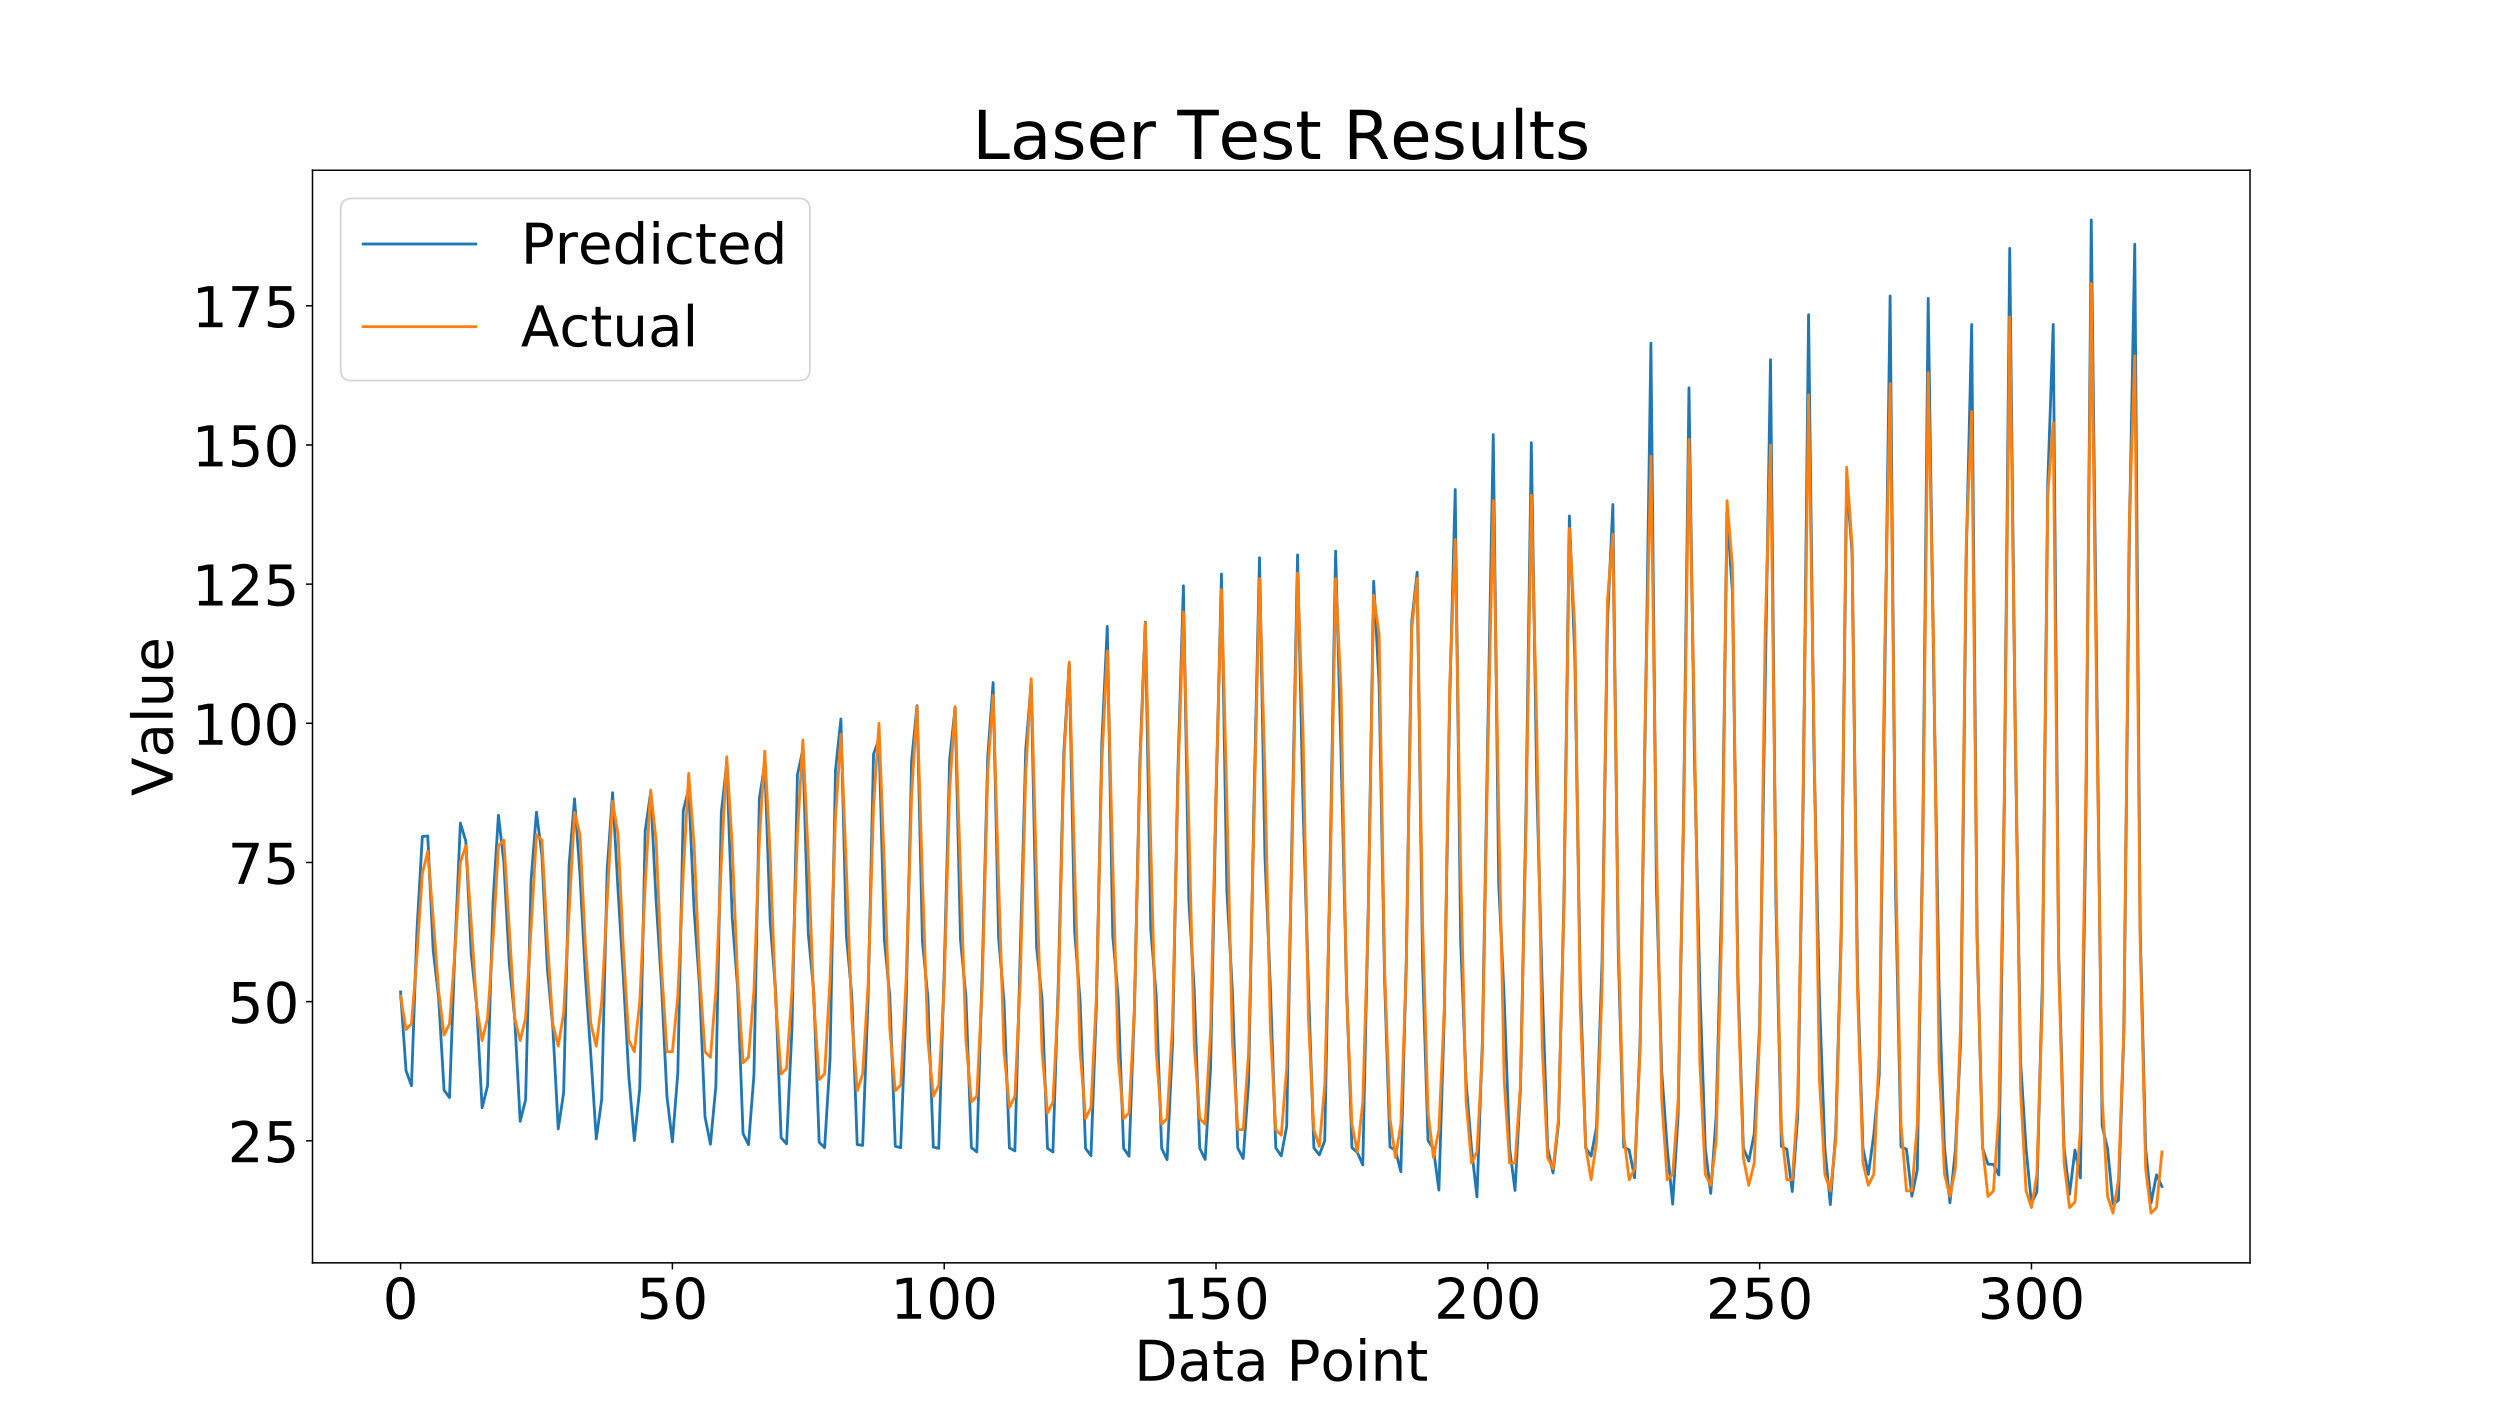<?xml version="1.0" encoding="utf-8" standalone="no"?>
<!DOCTYPE svg PUBLIC "-//W3C//DTD SVG 1.1//EN"
  "http://www.w3.org/Graphics/SVG/1.1/DTD/svg11.dtd">
<!-- Created with matplotlib (https://matplotlib.org/) -->
<svg height="756pt" version="1.1" viewBox="0 0 1332 756" width="1332pt" xmlns="http://www.w3.org/2000/svg" xmlns:xlink="http://www.w3.org/1999/xlink">
 <defs>
  <style type="text/css">
*{stroke-linecap:butt;stroke-linejoin:round;}
  </style>
 </defs>
 <g id="figure_1">
  <g id="patch_1">
   <path d="M 0 756 
L 1332 756 
L 1332 0 
L 0 0 
z
" style="fill:#ffffff;"/>
  </g>
  <g id="axes_1">
   <g id="patch_2">
    <path d="M 166.5 672.84 
L 1198.8 672.84 
L 1198.8 90.72 
L 166.5 90.72 
z
" style="fill:#ffffff;"/>
   </g>
   <g id="matplotlib.axis_1">
    <g id="xtick_1">
     <g id="line2d_1">
      <defs>
       <path d="M 0 0 
L 0 3.5 
" id="ma0bfff29aa" style="stroke:#000000;stroke-width:0.8;"/>
      </defs>
      <g>
       <use style="stroke:#000000;stroke-width:0.8;" x="213.423" xlink:href="#ma0bfff29aa" y="672.84"/>
      </g>
     </g>
     <g id="text_1">
      <!-- 0 -->
      <defs>
       <path d="M 31.781 66.406 
Q 24.172 66.406 20.328 58.906 
Q 16.5 51.422 16.5 36.375 
Q 16.5 21.391 20.328 13.891 
Q 24.172 6.391 31.781 6.391 
Q 39.453 6.391 43.281 13.891 
Q 47.125 21.391 47.125 36.375 
Q 47.125 51.422 43.281 58.906 
Q 39.453 66.406 31.781 66.406 
z
M 31.781 74.219 
Q 44.047 74.219 50.516 64.516 
Q 56.984 54.828 56.984 36.375 
Q 56.984 17.969 50.516 8.266 
Q 44.047 -1.422 31.781 -1.422 
Q 19.531 -1.422 13.062 8.266 
Q 6.594 17.969 6.594 36.375 
Q 6.594 54.828 13.062 64.516 
Q 19.531 74.219 31.781 74.219 
z
" id="DejaVuSans-48"/>
      </defs>
      <g transform="translate(203.879 702.635)scale(0.3 -0.3)">
       <use xlink:href="#DejaVuSans-48"/>
      </g>
     </g>
    </g>
    <g id="xtick_2">
     <g id="line2d_2">
      <g>
       <use style="stroke:#000000;stroke-width:0.8;" x="358.246" xlink:href="#ma0bfff29aa" y="672.84"/>
      </g>
     </g>
     <g id="text_2">
      <!-- 50 -->
      <defs>
       <path d="M 10.797 72.906 
L 49.516 72.906 
L 49.516 64.594 
L 19.828 64.594 
L 19.828 46.734 
Q 21.969 47.469 24.109 47.828 
Q 26.266 48.188 28.422 48.188 
Q 40.625 48.188 47.75 41.5 
Q 54.891 34.812 54.891 23.391 
Q 54.891 11.625 47.562 5.094 
Q 40.234 -1.422 26.906 -1.422 
Q 22.312 -1.422 17.547 -0.641 
Q 12.797 0.141 7.719 1.703 
L 7.719 11.625 
Q 12.109 9.234 16.797 8.062 
Q 21.484 6.891 26.703 6.891 
Q 35.156 6.891 40.078 11.328 
Q 45.016 15.766 45.016 23.391 
Q 45.016 31 40.078 35.438 
Q 35.156 39.891 26.703 39.891 
Q 22.75 39.891 18.812 39.016 
Q 14.891 38.141 10.797 36.281 
z
" id="DejaVuSans-53"/>
      </defs>
      <g transform="translate(339.158 702.635)scale(0.3 -0.3)">
       <use xlink:href="#DejaVuSans-53"/>
       <use x="63.623" xlink:href="#DejaVuSans-48"/>
      </g>
     </g>
    </g>
    <g id="xtick_3">
     <g id="line2d_3">
      <g>
       <use style="stroke:#000000;stroke-width:0.8;" x="503.069" xlink:href="#ma0bfff29aa" y="672.84"/>
      </g>
     </g>
     <g id="text_3">
      <!-- 100 -->
      <defs>
       <path d="M 12.406 8.297 
L 28.516 8.297 
L 28.516 63.922 
L 10.984 60.406 
L 10.984 69.391 
L 28.422 72.906 
L 38.281 72.906 
L 38.281 8.297 
L 54.391 8.297 
L 54.391 0 
L 12.406 0 
z
" id="DejaVuSans-49"/>
      </defs>
      <g transform="translate(474.438 702.635)scale(0.3 -0.3)">
       <use xlink:href="#DejaVuSans-49"/>
       <use x="63.623" xlink:href="#DejaVuSans-48"/>
       <use x="127.246" xlink:href="#DejaVuSans-48"/>
      </g>
     </g>
    </g>
    <g id="xtick_4">
     <g id="line2d_4">
      <g>
       <use style="stroke:#000000;stroke-width:0.8;" x="647.892" xlink:href="#ma0bfff29aa" y="672.84"/>
      </g>
     </g>
     <g id="text_4">
      <!-- 150 -->
      <g transform="translate(619.261 702.635)scale(0.3 -0.3)">
       <use xlink:href="#DejaVuSans-49"/>
       <use x="63.623" xlink:href="#DejaVuSans-53"/>
       <use x="127.246" xlink:href="#DejaVuSans-48"/>
      </g>
     </g>
    </g>
    <g id="xtick_5">
     <g id="line2d_5">
      <g>
       <use style="stroke:#000000;stroke-width:0.8;" x="792.716" xlink:href="#ma0bfff29aa" y="672.84"/>
      </g>
     </g>
     <g id="text_5">
      <!-- 200 -->
      <defs>
       <path d="M 19.188 8.297 
L 53.609 8.297 
L 53.609 0 
L 7.328 0 
L 7.328 8.297 
Q 12.938 14.109 22.625 23.891 
Q 32.328 33.688 34.812 36.531 
Q 39.547 41.844 41.422 45.531 
Q 43.312 49.219 43.312 52.781 
Q 43.312 58.594 39.234 62.25 
Q 35.156 65.922 28.609 65.922 
Q 23.969 65.922 18.812 64.312 
Q 13.672 62.703 7.812 59.422 
L 7.812 69.391 
Q 13.766 71.781 18.938 73 
Q 24.125 74.219 28.422 74.219 
Q 39.75 74.219 46.484 68.547 
Q 53.219 62.891 53.219 53.422 
Q 53.219 48.922 51.531 44.891 
Q 49.859 40.875 45.406 35.406 
Q 44.188 33.984 37.641 27.219 
Q 31.109 20.453 19.188 8.297 
z
" id="DejaVuSans-50"/>
      </defs>
      <g transform="translate(764.084 702.635)scale(0.3 -0.3)">
       <use xlink:href="#DejaVuSans-50"/>
       <use x="63.623" xlink:href="#DejaVuSans-48"/>
       <use x="127.246" xlink:href="#DejaVuSans-48"/>
      </g>
     </g>
    </g>
    <g id="xtick_6">
     <g id="line2d_6">
      <g>
       <use style="stroke:#000000;stroke-width:0.8;" x="937.539" xlink:href="#ma0bfff29aa" y="672.84"/>
      </g>
     </g>
     <g id="text_6">
      <!-- 250 -->
      <g transform="translate(908.908 702.635)scale(0.3 -0.3)">
       <use xlink:href="#DejaVuSans-50"/>
       <use x="63.623" xlink:href="#DejaVuSans-53"/>
       <use x="127.246" xlink:href="#DejaVuSans-48"/>
      </g>
     </g>
    </g>
    <g id="xtick_7">
     <g id="line2d_7">
      <g>
       <use style="stroke:#000000;stroke-width:0.8;" x="1082.362" xlink:href="#ma0bfff29aa" y="672.84"/>
      </g>
     </g>
     <g id="text_7">
      <!-- 300 -->
      <defs>
       <path d="M 40.578 39.312 
Q 47.656 37.797 51.625 33 
Q 55.609 28.219 55.609 21.188 
Q 55.609 10.406 48.188 4.484 
Q 40.766 -1.422 27.094 -1.422 
Q 22.516 -1.422 17.656 -0.516 
Q 12.797 0.391 7.625 2.203 
L 7.625 11.719 
Q 11.719 9.328 16.594 8.109 
Q 21.484 6.891 26.812 6.891 
Q 36.078 6.891 40.938 10.547 
Q 45.797 14.203 45.797 21.188 
Q 45.797 27.641 41.281 31.266 
Q 36.766 34.906 28.719 34.906 
L 20.219 34.906 
L 20.219 43.016 
L 29.109 43.016 
Q 36.375 43.016 40.234 45.922 
Q 44.094 48.828 44.094 54.297 
Q 44.094 59.906 40.109 62.906 
Q 36.141 65.922 28.719 65.922 
Q 24.656 65.922 20.016 65.031 
Q 15.375 64.156 9.812 62.312 
L 9.812 71.094 
Q 15.438 72.656 20.344 73.438 
Q 25.25 74.219 29.594 74.219 
Q 40.828 74.219 47.359 69.109 
Q 53.906 64.016 53.906 55.328 
Q 53.906 49.266 50.438 45.094 
Q 46.969 40.922 40.578 39.312 
z
" id="DejaVuSans-51"/>
      </defs>
      <g transform="translate(1053.731 702.635)scale(0.3 -0.3)">
       <use xlink:href="#DejaVuSans-51"/>
       <use x="63.623" xlink:href="#DejaVuSans-48"/>
       <use x="127.246" xlink:href="#DejaVuSans-48"/>
      </g>
     </g>
    </g>
    <g id="text_8">
     <!-- Data Point -->
     <defs>
      <path d="M 19.672 64.797 
L 19.672 8.109 
L 31.594 8.109 
Q 46.688 8.109 53.688 14.938 
Q 60.688 21.781 60.688 36.531 
Q 60.688 51.172 53.688 57.984 
Q 46.688 64.797 31.594 64.797 
z
M 9.812 72.906 
L 30.078 72.906 
Q 51.266 72.906 61.172 64.094 
Q 71.094 55.281 71.094 36.531 
Q 71.094 17.672 61.125 8.828 
Q 51.172 0 30.078 0 
L 9.812 0 
z
" id="DejaVuSans-68"/>
      <path d="M 34.281 27.484 
Q 23.391 27.484 19.188 25 
Q 14.984 22.516 14.984 16.5 
Q 14.984 11.719 18.141 8.906 
Q 21.297 6.109 26.703 6.109 
Q 34.188 6.109 38.703 11.406 
Q 43.219 16.703 43.219 25.484 
L 43.219 27.484 
z
M 52.203 31.203 
L 52.203 0 
L 43.219 0 
L 43.219 8.297 
Q 40.141 3.328 35.547 0.953 
Q 30.953 -1.422 24.312 -1.422 
Q 15.922 -1.422 10.953 3.297 
Q 6 8.016 6 15.922 
Q 6 25.141 12.172 29.828 
Q 18.359 34.516 30.609 34.516 
L 43.219 34.516 
L 43.219 35.406 
Q 43.219 41.609 39.141 45 
Q 35.062 48.391 27.688 48.391 
Q 23 48.391 18.547 47.266 
Q 14.109 46.141 10.016 43.891 
L 10.016 52.203 
Q 14.938 54.109 19.578 55.047 
Q 24.219 56 28.609 56 
Q 40.484 56 46.344 49.844 
Q 52.203 43.703 52.203 31.203 
z
" id="DejaVuSans-97"/>
      <path d="M 18.312 70.219 
L 18.312 54.688 
L 36.812 54.688 
L 36.812 47.703 
L 18.312 47.703 
L 18.312 18.016 
Q 18.312 11.328 20.141 9.422 
Q 21.969 7.516 27.594 7.516 
L 36.812 7.516 
L 36.812 0 
L 27.594 0 
Q 17.188 0 13.234 3.875 
Q 9.281 7.766 9.281 18.016 
L 9.281 47.703 
L 2.688 47.703 
L 2.688 54.688 
L 9.281 54.688 
L 9.281 70.219 
z
" id="DejaVuSans-116"/>
      <path id="DejaVuSans-32"/>
      <path d="M 19.672 64.797 
L 19.672 37.406 
L 32.078 37.406 
Q 38.969 37.406 42.719 40.969 
Q 46.484 44.531 46.484 51.125 
Q 46.484 57.672 42.719 61.234 
Q 38.969 64.797 32.078 64.797 
z
M 9.812 72.906 
L 32.078 72.906 
Q 44.344 72.906 50.609 67.359 
Q 56.891 61.812 56.891 51.125 
Q 56.891 40.328 50.609 34.812 
Q 44.344 29.297 32.078 29.297 
L 19.672 29.297 
L 19.672 0 
L 9.812 0 
z
" id="DejaVuSans-80"/>
      <path d="M 30.609 48.391 
Q 23.391 48.391 19.188 42.75 
Q 14.984 37.109 14.984 27.297 
Q 14.984 17.484 19.156 11.844 
Q 23.344 6.203 30.609 6.203 
Q 37.797 6.203 41.984 11.859 
Q 46.188 17.531 46.188 27.297 
Q 46.188 37.016 41.984 42.703 
Q 37.797 48.391 30.609 48.391 
z
M 30.609 56 
Q 42.328 56 49.016 48.375 
Q 55.719 40.766 55.719 27.297 
Q 55.719 13.875 49.016 6.219 
Q 42.328 -1.422 30.609 -1.422 
Q 18.844 -1.422 12.172 6.219 
Q 5.516 13.875 5.516 27.297 
Q 5.516 40.766 12.172 48.375 
Q 18.844 56 30.609 56 
z
" id="DejaVuSans-111"/>
      <path d="M 9.422 54.688 
L 18.406 54.688 
L 18.406 0 
L 9.422 0 
z
M 9.422 75.984 
L 18.406 75.984 
L 18.406 64.594 
L 9.422 64.594 
z
" id="DejaVuSans-105"/>
      <path d="M 54.891 33.016 
L 54.891 0 
L 45.906 0 
L 45.906 32.719 
Q 45.906 40.484 42.875 44.328 
Q 39.844 48.188 33.797 48.188 
Q 26.516 48.188 22.312 43.547 
Q 18.109 38.922 18.109 30.906 
L 18.109 0 
L 9.078 0 
L 9.078 54.688 
L 18.109 54.688 
L 18.109 46.188 
Q 21.344 51.125 25.703 53.562 
Q 30.078 56 35.797 56 
Q 45.219 56 50.047 50.172 
Q 54.891 44.344 54.891 33.016 
z
" id="DejaVuSans-110"/>
     </defs>
     <g transform="translate(604.298 735.67)scale(0.3 -0.3)">
      <use xlink:href="#DejaVuSans-68"/>
      <use x="77.002" xlink:href="#DejaVuSans-97"/>
      <use x="138.281" xlink:href="#DejaVuSans-116"/>
      <use x="177.49" xlink:href="#DejaVuSans-97"/>
      <use x="238.77" xlink:href="#DejaVuSans-32"/>
      <use x="270.557" xlink:href="#DejaVuSans-80"/>
      <use x="330.812" xlink:href="#DejaVuSans-111"/>
      <use x="391.994" xlink:href="#DejaVuSans-105"/>
      <use x="419.777" xlink:href="#DejaVuSans-110"/>
      <use x="483.156" xlink:href="#DejaVuSans-116"/>
     </g>
    </g>
   </g>
   <g id="matplotlib.axis_2">
    <g id="ytick_1">
     <g id="line2d_8">
      <defs>
       <path d="M 0 0 
L -3.5 0 
" id="m92cfde6919" style="stroke:#000000;stroke-width:0.8;"/>
      </defs>
      <g>
       <use style="stroke:#000000;stroke-width:0.8;" x="166.5" xlink:href="#m92cfde6919" y="607.823"/>
      </g>
     </g>
     <g id="text_9">
      <!-- 25 -->
      <g transform="translate(121.325 619.221)scale(0.3 -0.3)">
       <use xlink:href="#DejaVuSans-50"/>
       <use x="63.623" xlink:href="#DejaVuSans-53"/>
      </g>
     </g>
    </g>
    <g id="ytick_2">
     <g id="line2d_9">
      <g>
       <use style="stroke:#000000;stroke-width:0.8;" x="166.5" xlink:href="#m92cfde6919" y="533.676"/>
      </g>
     </g>
     <g id="text_10">
      <!-- 50 -->
      <g transform="translate(121.325 545.073)scale(0.3 -0.3)">
       <use xlink:href="#DejaVuSans-53"/>
       <use x="63.623" xlink:href="#DejaVuSans-48"/>
      </g>
     </g>
    </g>
    <g id="ytick_3">
     <g id="line2d_10">
      <g>
       <use style="stroke:#000000;stroke-width:0.8;" x="166.5" xlink:href="#m92cfde6919" y="459.528"/>
      </g>
     </g>
     <g id="text_11">
      <!-- 75 -->
      <defs>
       <path d="M 8.203 72.906 
L 55.078 72.906 
L 55.078 68.703 
L 28.609 0 
L 18.312 0 
L 43.219 64.594 
L 8.203 64.594 
z
" id="DejaVuSans-55"/>
      </defs>
      <g transform="translate(121.325 470.926)scale(0.3 -0.3)">
       <use xlink:href="#DejaVuSans-55"/>
       <use x="63.623" xlink:href="#DejaVuSans-53"/>
      </g>
     </g>
    </g>
    <g id="ytick_4">
     <g id="line2d_11">
      <g>
       <use style="stroke:#000000;stroke-width:0.8;" x="166.5" xlink:href="#m92cfde6919" y="385.381"/>
      </g>
     </g>
     <g id="text_12">
      <!-- 100 -->
      <g transform="translate(102.237 396.779)scale(0.3 -0.3)">
       <use xlink:href="#DejaVuSans-49"/>
       <use x="63.623" xlink:href="#DejaVuSans-48"/>
       <use x="127.246" xlink:href="#DejaVuSans-48"/>
      </g>
     </g>
    </g>
    <g id="ytick_5">
     <g id="line2d_12">
      <g>
       <use style="stroke:#000000;stroke-width:0.8;" x="166.5" xlink:href="#m92cfde6919" y="311.233"/>
      </g>
     </g>
     <g id="text_13">
      <!-- 125 -->
      <g transform="translate(102.237 322.631)scale(0.3 -0.3)">
       <use xlink:href="#DejaVuSans-49"/>
       <use x="63.623" xlink:href="#DejaVuSans-50"/>
       <use x="127.246" xlink:href="#DejaVuSans-53"/>
      </g>
     </g>
    </g>
    <g id="ytick_6">
     <g id="line2d_13">
      <g>
       <use style="stroke:#000000;stroke-width:0.8;" x="166.5" xlink:href="#m92cfde6919" y="237.086"/>
      </g>
     </g>
     <g id="text_14">
      <!-- 150 -->
      <g transform="translate(102.237 248.484)scale(0.3 -0.3)">
       <use xlink:href="#DejaVuSans-49"/>
       <use x="63.623" xlink:href="#DejaVuSans-53"/>
       <use x="127.246" xlink:href="#DejaVuSans-48"/>
      </g>
     </g>
    </g>
    <g id="ytick_7">
     <g id="line2d_14">
      <g>
       <use style="stroke:#000000;stroke-width:0.8;" x="166.5" xlink:href="#m92cfde6919" y="162.938"/>
      </g>
     </g>
     <g id="text_15">
      <!-- 175 -->
      <g transform="translate(102.237 174.336)scale(0.3 -0.3)">
       <use xlink:href="#DejaVuSans-49"/>
       <use x="63.623" xlink:href="#DejaVuSans-55"/>
       <use x="127.246" xlink:href="#DejaVuSans-53"/>
      </g>
     </g>
    </g>
    <g id="text_16">
     <!-- Value -->
     <defs>
      <path d="M 28.609 0 
L 0.781 72.906 
L 11.078 72.906 
L 34.188 11.531 
L 57.328 72.906 
L 67.578 72.906 
L 39.797 0 
z
" id="DejaVuSans-86"/>
      <path d="M 9.422 75.984 
L 18.406 75.984 
L 18.406 0 
L 9.422 0 
z
" id="DejaVuSans-108"/>
      <path d="M 8.5 21.578 
L 8.5 54.688 
L 17.484 54.688 
L 17.484 21.922 
Q 17.484 14.156 20.5 10.266 
Q 23.531 6.391 29.594 6.391 
Q 36.859 6.391 41.078 11.031 
Q 45.312 15.672 45.312 23.688 
L 45.312 54.688 
L 54.297 54.688 
L 54.297 0 
L 45.312 0 
L 45.312 8.406 
Q 42.047 3.422 37.719 1 
Q 33.406 -1.422 27.688 -1.422 
Q 18.266 -1.422 13.375 4.438 
Q 8.5 10.297 8.5 21.578 
z
M 31.109 56 
z
" id="DejaVuSans-117"/>
      <path d="M 56.203 29.594 
L 56.203 25.203 
L 14.891 25.203 
Q 15.484 15.922 20.484 11.062 
Q 25.484 6.203 34.422 6.203 
Q 39.594 6.203 44.453 7.469 
Q 49.312 8.734 54.109 11.281 
L 54.109 2.781 
Q 49.266 0.734 44.188 -0.344 
Q 39.109 -1.422 33.891 -1.422 
Q 20.797 -1.422 13.156 6.188 
Q 5.516 13.812 5.516 26.812 
Q 5.516 40.234 12.766 48.109 
Q 20.016 56 32.328 56 
Q 43.359 56 49.781 48.891 
Q 56.203 41.797 56.203 29.594 
z
M 47.219 32.234 
Q 47.125 39.594 43.094 43.984 
Q 39.062 48.391 32.422 48.391 
Q 24.906 48.391 20.391 44.141 
Q 15.875 39.891 15.188 32.172 
z
" id="DejaVuSans-101"/>
     </defs>
     <g transform="translate(91.998 424.12)rotate(-90)scale(0.3 -0.3)">
      <use xlink:href="#DejaVuSans-86"/>
      <use x="68.299" xlink:href="#DejaVuSans-97"/>
      <use x="129.578" xlink:href="#DejaVuSans-108"/>
      <use x="157.361" xlink:href="#DejaVuSans-117"/>
      <use x="220.74" xlink:href="#DejaVuSans-101"/>
     </g>
    </g>
   </g>
   <g id="line2d_15">
    <path clip-path="url(#p30e76a7db9)" d="M 213.423 528.51 
L 216.319 570.389 
L 219.216 578.454 
L 222.112 496.556 
L 225.009 445.728 
L 227.905 445.388 
L 230.802 506.272 
L 233.698 531.513 
L 236.594 580.868 
L 239.491 584.799 
L 242.387 505.619 
L 245.284 438.52 
L 248.18 448.114 
L 251.077 508.4 
L 253.973 535.97 
L 256.87 590.257 
L 259.766 578.555 
L 262.663 480.712 
L 265.559 434.35 
L 268.456 459.466 
L 271.352 513.426 
L 274.248 542.684 
L 277.145 597.429 
L 280.041 585.962 
L 282.938 469.136 
L 285.834 432.712 
L 288.731 455.773 
L 291.627 516.027 
L 294.524 547.008 
L 297.42 601.501 
L 300.317 582.175 
L 303.213 460.781 
L 306.11 425.607 
L 309.006 466.118 
L 311.903 520.302 
L 314.799 562.235 
L 317.695 606.816 
L 320.592 585.72 
L 323.488 463.564 
L 326.385 422.346 
L 329.281 474.259 
L 332.178 521.838 
L 335.074 574.06 
L 337.971 607.642 
L 340.867 579.916 
L 343.764 442.654 
L 346.66 422.418 
L 349.557 479.506 
L 352.453 524.982 
L 355.349 584.139 
L 358.246 608.377 
L 361.142 571.573 
L 364.039 431.928 
L 366.935 420.368 
L 369.832 484.909 
L 372.728 525.721 
L 375.625 595.051 
L 378.521 609.656 
L 381.418 578.705 
L 384.314 432.846 
L 387.211 406.916 
L 390.107 488.852 
L 393.004 526.475 
L 395.9 603.983 
L 398.796 609.876 
L 401.693 572.86 
L 404.589 425.352 
L 407.486 407.141 
L 410.382 491.687 
L 413.279 528.404 
L 416.175 606.19 
L 419.072 609.449 
L 421.968 547.747 
L 424.865 412.733 
L 427.761 399.632 
L 430.658 497.428 
L 433.554 528.264 
L 436.451 608.627 
L 439.347 611.431 
L 442.243 564.343 
L 445.14 410.44 
L 448.036 383.065 
L 450.933 498.526 
L 453.829 530.139 
L 456.726 609.811 
L 459.622 610.287 
L 462.519 531.978 
L 465.415 401.806 
L 468.312 394.015 
L 471.208 501.013 
L 474.105 530.952 
L 477.001 610.707 
L 479.897 611.516 
L 482.794 535.284 
L 485.69 405.475 
L 488.587 376.012 
L 491.483 501.702 
L 494.38 531.479 
L 497.276 611.172 
L 500.173 611.856 
L 503.069 517.533 
L 505.966 404.741 
L 508.862 377.313 
L 511.759 500.844 
L 514.655 531.038 
L 517.552 611.463 
L 520.448 613.763 
L 523.344 516.957 
L 526.241 403.531 
L 529.137 363.647 
L 532.034 499.366 
L 534.93 533.652 
L 537.827 611.602 
L 540.723 613.225 
L 546.516 399.385 
L 549.413 364.376 
L 552.309 505.069 
L 555.206 532.4 
L 558.102 611.79 
L 560.998 613.814 
L 563.895 522.779 
L 566.791 401.032 
L 569.688 353.99 
L 572.584 496.524 
L 575.481 533.266 
L 578.377 611.85 
L 581.274 615.722 
L 584.17 535.736 
L 587.067 395.222 
L 589.963 333.789 
L 592.86 498.44 
L 595.756 531.379 
L 598.653 611.782 
L 601.549 616.037 
L 604.445 536.722 
L 607.342 404.87 
L 610.238 331.463 
L 613.135 495.43 
L 616.031 530.439 
L 618.928 611.786 
L 621.824 617.871 
L 624.721 556.53 
L 627.617 409.302 
L 630.514 312.124 
L 633.41 479.791 
L 636.307 527.834 
L 639.203 611.72 
L 642.099 617.759 
L 644.996 569.241 
L 647.892 426.266 
L 650.789 305.825 
L 653.685 475.027 
L 656.582 527.034 
L 659.478 611.688 
L 662.375 617.273 
L 665.271 576.272 
L 668.168 425.158 
L 671.064 297.169 
L 673.961 456.428 
L 676.857 525.772 
L 679.754 611.629 
L 682.65 615.858 
L 685.546 600.129 
L 688.443 440.914 
L 691.339 295.617 
L 694.236 428.924 
L 697.132 524.867 
L 700.029 611.594 
L 702.925 615.33 
L 705.822 607.777 
L 708.718 457.455 
L 711.615 293.644 
L 714.511 402.267 
L 717.408 523.681 
L 720.304 611.452 
L 723.201 614.048 
L 726.097 620.704 
L 728.993 484.686 
L 731.89 309.728 
L 734.786 364.774 
L 737.683 521.282 
L 740.579 611.091 
L 743.476 612.831 
L 746.372 624.323 
L 749.269 511.493 
L 752.165 331.22 
L 755.062 304.878 
L 757.958 515.061 
L 760.855 607.642 
L 763.751 612.255 
L 766.647 634.062 
L 769.544 540.477 
L 772.44 371.228 
L 775.337 260.816 
L 778.233 501.474 
L 781.13 576.253 
L 784.026 611.881 
L 786.923 637.724 
L 789.819 554.742 
L 792.716 388.66 
L 795.612 231.553 
L 798.509 471.049 
L 801.405 531.114 
L 804.302 611.7 
L 807.198 634.271 
L 810.094 580.189 
L 812.991 435.333 
L 815.887 235.888 
L 818.784 418.345 
L 821.68 524.919 
L 824.577 611.659 
L 827.473 624.927 
L 830.37 598.393 
L 833.266 479.948 
L 836.163 274.895 
L 839.059 350.359 
L 841.956 521.818 
L 844.852 611.612 
L 847.748 615.957 
L 850.645 600.399 
L 853.541 513.426 
L 856.438 331.967 
L 859.334 268.784 
L 862.231 508.695 
L 865.127 611.132 
L 868.024 612.713 
L 870.92 627.515 
L 873.817 555.392 
L 876.713 378.459 
L 879.61 182.839 
L 882.506 471.371 
L 885.403 571.173 
L 888.299 611.817 
L 891.195 641.563 
L 894.092 594.598 
L 896.988 434.053 
L 899.885 206.61 
L 902.781 403.126 
L 905.678 525.411 
L 908.574 611.652 
L 911.471 635.857 
L 914.367 594.592 
L 917.264 480.514 
L 920.16 273.086 
L 923.057 315.897 
L 925.953 519.637 
L 928.849 611.619 
L 931.746 618.583 
L 934.642 604.257 
L 937.539 546.357 
L 943.332 191.631 
L 946.228 482.391 
L 949.125 610.782 
L 952.021 612.31 
L 954.918 634.847 
L 957.814 594.914 
L 960.711 427.804 
L 963.607 167.648 
L 966.504 402.057 
L 969.4 531.716 
L 972.296 611.67 
L 975.193 641.808 
L 978.089 603.22 
L 980.986 495.853 
L 983.882 255.964 
L 986.779 294.461 
L 989.675 519.11 
L 992.572 611.622 
L 995.468 625.717 
L 998.365 604.505 
L 1001.261 572.706 
L 1007.054 157.719 
L 1009.951 474.91 
L 1012.847 611.035 
L 1015.743 612.27 
L 1018.64 637.314 
L 1021.536 623.191 
L 1024.433 448.311 
L 1027.329 158.981 
L 1030.226 354.978 
L 1033.122 525.7 
L 1036.019 611.646 
L 1038.915 640.861 
L 1041.812 612.918 
L 1044.708 553.742 
L 1047.605 296.867 
L 1050.501 172.892 
L 1053.397 500.097 
L 1056.294 611.606 
L 1059.19 620.263 
L 1062.087 620.407 
L 1064.983 626.061 
L 1067.88 428.221 
L 1070.776 132.313 
L 1073.673 388.182 
L 1076.569 565.777 
L 1079.466 611.759 
L 1082.362 641.189 
L 1085.259 635.07 
L 1088.155 523.244 
L 1091.052 257.109 
L 1093.948 172.836 
L 1096.844 507.112 
L 1099.741 611.617 
L 1102.637 636.344 
L 1105.534 612.69 
L 1108.43 627.59 
L 1111.327 442.757 
L 1114.223 117.18 
L 1120.016 599.909 
L 1122.913 612.021 
L 1125.809 641.615 
L 1128.706 639.514 
L 1131.602 549.092 
L 1134.498 286.283 
L 1137.395 130.106 
L 1140.291 495.193 
L 1143.188 611.612 
L 1146.084 640.946 
L 1148.981 625.946 
L 1151.877 632.156 
L 1151.877 632.156 
" style="fill:none;stroke:#1f77b4;stroke-linecap:square;stroke-width:1.5;"/>
   </g>
   <g id="line2d_16">
    <path clip-path="url(#p30e76a7db9)" d="M 213.423 530.71 
L 216.319 548.505 
L 219.216 545.539 
L 222.112 509.949 
L 225.009 465.46 
L 227.905 453.597 
L 230.802 489.187 
L 233.698 527.744 
L 236.594 551.471 
L 239.491 545.539 
L 242.387 506.983 
L 245.284 459.528 
L 248.18 450.631 
L 251.077 492.153 
L 253.973 536.642 
L 256.87 554.437 
L 259.766 542.574 
L 262.663 501.051 
L 265.559 450.631 
L 268.456 447.665 
L 274.248 542.574 
L 277.145 554.437 
L 280.041 542.574 
L 282.938 495.119 
L 285.834 444.699 
L 288.731 447.665 
L 291.627 501.051 
L 294.524 545.539 
L 297.42 557.403 
L 300.317 539.608 
L 306.11 432.835 
L 309.006 444.699 
L 311.903 504.017 
L 314.799 545.539 
L 317.695 557.403 
L 320.592 533.676 
L 326.385 426.903 
L 329.281 444.699 
L 332.178 506.983 
L 335.074 554.437 
L 337.971 560.369 
L 340.867 533.676 
L 343.764 471.392 
L 346.66 420.972 
L 349.557 447.665 
L 352.453 515.88 
L 355.349 560.369 
L 358.246 560.369 
L 361.142 530.71 
L 364.039 465.46 
L 366.935 412.074 
L 369.832 450.631 
L 372.728 518.846 
L 375.625 560.369 
L 378.521 563.335 
L 381.418 527.744 
L 384.314 459.528 
L 387.211 403.176 
L 390.107 450.631 
L 393.004 521.812 
L 395.9 566.301 
L 398.796 563.335 
L 401.693 527.744 
L 404.589 447.665 
L 407.486 400.21 
L 410.382 456.562 
L 413.279 533.676 
L 416.175 572.233 
L 419.072 569.267 
L 421.968 527.744 
L 424.865 444.699 
L 427.761 394.279 
L 430.658 456.562 
L 433.554 533.676 
L 436.451 575.198 
L 439.347 572.233 
L 442.243 521.812 
L 445.14 435.801 
L 448.036 391.313 
L 450.933 462.494 
L 453.829 542.574 
L 456.726 581.13 
L 459.622 572.233 
L 462.519 524.778 
L 465.415 429.869 
L 468.312 385.381 
L 471.208 462.494 
L 474.105 548.505 
L 477.001 581.13 
L 479.897 578.164 
L 482.794 521.812 
L 485.69 423.938 
L 488.587 376.483 
L 491.483 468.426 
L 494.38 554.437 
L 497.276 584.096 
L 500.173 578.164 
L 503.069 524.778 
L 505.966 420.972 
L 508.862 376.483 
L 514.655 554.437 
L 517.552 587.062 
L 520.448 584.096 
L 523.344 524.778 
L 526.241 412.074 
L 529.137 370.551 
L 532.034 468.426 
L 534.93 560.369 
L 537.827 590.028 
L 540.723 584.096 
L 543.62 521.812 
L 546.516 412.074 
L 549.413 361.654 
L 552.309 468.426 
L 555.206 560.369 
L 558.102 592.994 
L 560.998 587.062 
L 563.895 530.71 
L 566.791 406.142 
L 569.688 352.756 
L 572.584 462.494 
L 575.481 560.369 
L 578.377 595.96 
L 581.274 590.028 
L 584.17 530.71 
L 587.067 406.142 
L 589.963 346.824 
L 592.86 459.528 
L 595.756 563.335 
L 598.653 595.96 
L 601.549 592.994 
L 604.445 536.642 
L 607.342 409.108 
L 610.238 331.995 
L 613.135 450.631 
L 616.031 560.369 
L 618.928 598.926 
L 621.824 595.96 
L 624.721 545.539 
L 627.617 415.04 
L 630.514 326.063 
L 633.41 438.767 
L 636.307 557.403 
L 639.203 595.96 
L 642.099 598.926 
L 644.996 548.505 
L 647.892 420.972 
L 650.789 314.199 
L 653.685 426.903 
L 656.582 554.437 
L 659.478 601.892 
L 662.375 601.892 
L 665.271 560.369 
L 671.064 308.267 
L 673.961 412.074 
L 676.857 548.505 
L 679.754 601.892 
L 682.65 604.857 
L 685.546 569.267 
L 688.443 450.631 
L 691.339 305.302 
L 694.236 388.347 
L 697.132 542.574 
L 700.029 601.892 
L 702.925 610.789 
L 705.822 578.164 
L 708.718 468.426 
L 711.615 308.267 
L 714.511 367.585 
L 717.408 527.744 
L 720.304 598.926 
L 723.201 613.755 
L 726.097 587.062 
L 728.993 489.187 
L 731.89 317.165 
L 734.786 337.926 
L 737.683 515.88 
L 740.579 595.96 
L 743.476 616.721 
L 746.372 598.926 
L 749.269 515.88 
L 752.165 334.961 
L 755.062 308.267 
L 757.958 492.153 
L 760.855 592.994 
L 763.751 616.721 
L 766.647 601.892 
L 769.544 536.642 
L 772.44 364.62 
L 775.337 287.506 
L 778.233 462.494 
L 781.13 587.062 
L 784.026 619.687 
L 786.923 613.755 
L 789.819 560.369 
L 792.716 400.21 
L 795.612 266.745 
L 798.509 432.835 
L 801.405 575.198 
L 804.302 619.687 
L 807.198 619.687 
L 810.094 578.164 
L 812.991 444.699 
L 815.887 263.779 
L 818.784 388.347 
L 821.68 557.403 
L 824.577 616.721 
L 827.473 622.653 
L 830.37 595.96 
L 833.266 483.256 
L 836.163 281.574 
L 839.059 334.961 
L 841.956 536.642 
L 844.852 610.789 
L 847.748 628.585 
L 850.645 607.823 
L 853.541 527.744 
L 856.438 320.131 
L 859.334 284.54 
L 862.231 498.085 
L 865.127 604.857 
L 868.024 628.585 
L 870.92 622.653 
L 873.817 560.369 
L 876.713 373.517 
L 879.61 243.018 
L 882.506 447.665 
L 885.403 587.062 
L 888.299 628.585 
L 891.195 625.619 
L 894.092 587.062 
L 896.988 438.767 
L 899.885 234.12 
L 902.781 385.381 
L 905.678 566.301 
L 908.574 625.619 
L 911.471 631.551 
L 914.367 607.823 
L 917.264 498.085 
L 920.16 266.745 
L 923.057 302.336 
L 925.953 527.744 
L 928.849 616.721 
L 931.746 631.551 
L 934.642 619.687 
L 937.539 551.471 
L 940.435 337.926 
L 943.332 237.086 
L 946.228 471.392 
L 949.125 601.892 
L 952.021 628.585 
L 954.918 628.585 
L 957.814 587.062 
L 960.711 420.972 
L 963.607 210.393 
L 969.4 575.198 
L 972.296 625.619 
L 975.193 634.516 
L 978.089 607.823 
L 980.986 501.051 
L 983.882 248.949 
L 986.779 290.472 
L 989.675 527.744 
L 992.572 619.687 
L 995.468 631.551 
L 998.365 625.619 
L 1001.261 560.369 
L 1004.158 346.824 
L 1007.054 204.461 
L 1009.951 456.562 
L 1012.847 598.926 
L 1015.743 634.516 
L 1018.64 634.516 
L 1021.536 598.926 
L 1024.433 453.597 
L 1027.329 198.529 
L 1030.226 343.858 
L 1033.122 566.301 
L 1036.019 625.619 
L 1038.915 637.482 
L 1041.812 622.653 
L 1044.708 542.574 
L 1047.605 290.472 
L 1050.501 219.291 
L 1053.397 498.085 
L 1056.294 610.789 
L 1059.19 637.482 
L 1062.087 634.516 
L 1064.983 592.994 
L 1067.88 426.903 
L 1070.776 168.87 
L 1073.673 379.449 
L 1076.569 581.13 
L 1079.466 634.516 
L 1082.362 643.414 
L 1085.259 625.619 
L 1088.155 533.676 
L 1091.052 263.779 
L 1093.948 225.222 
L 1096.844 512.915 
L 1099.741 619.687 
L 1102.637 643.414 
L 1105.534 640.448 
L 1108.43 601.892 
L 1111.327 423.938 
L 1114.223 151.075 
L 1117.12 376.483 
L 1120.016 584.096 
L 1122.913 637.482 
L 1125.809 646.38 
L 1128.706 628.585 
L 1131.602 548.505 
L 1134.498 278.608 
L 1137.395 189.632 
L 1140.291 501.051 
L 1143.188 622.653 
L 1146.084 646.38 
L 1148.981 643.414 
L 1151.877 613.755 
L 1151.877 613.755 
" style="fill:none;stroke:#ff7f0e;stroke-linecap:square;stroke-width:1.5;"/>
   </g>
   <g id="patch_3">
    <path d="M 166.5 672.84 
L 166.5 90.72 
" style="fill:none;stroke:#000000;stroke-linecap:square;stroke-linejoin:miter;stroke-width:0.8;"/>
   </g>
   <g id="patch_4">
    <path d="M 1198.8 672.84 
L 1198.8 90.72 
" style="fill:none;stroke:#000000;stroke-linecap:square;stroke-linejoin:miter;stroke-width:0.8;"/>
   </g>
   <g id="patch_5">
    <path d="M 166.5 672.84 
L 1198.8 672.84 
" style="fill:none;stroke:#000000;stroke-linecap:square;stroke-linejoin:miter;stroke-width:0.8;"/>
   </g>
   <g id="patch_6">
    <path d="M 166.5 90.72 
L 1198.8 90.72 
" style="fill:none;stroke:#000000;stroke-linecap:square;stroke-linejoin:miter;stroke-width:0.8;"/>
   </g>
   <g id="text_17">
    <!-- Laser Test Results -->
    <defs>
     <path d="M 9.812 72.906 
L 19.672 72.906 
L 19.672 8.297 
L 55.172 8.297 
L 55.172 0 
L 9.812 0 
z
" id="DejaVuSans-76"/>
     <path d="M 44.281 53.078 
L 44.281 44.578 
Q 40.484 46.531 36.375 47.5 
Q 32.281 48.484 27.875 48.484 
Q 21.188 48.484 17.844 46.438 
Q 14.5 44.391 14.5 40.281 
Q 14.5 37.156 16.891 35.375 
Q 19.281 33.594 26.516 31.984 
L 29.594 31.297 
Q 39.156 29.25 43.188 25.516 
Q 47.219 21.781 47.219 15.094 
Q 47.219 7.469 41.188 3.016 
Q 35.156 -1.422 24.609 -1.422 
Q 20.219 -1.422 15.453 -0.562 
Q 10.688 0.297 5.422 2 
L 5.422 11.281 
Q 10.406 8.688 15.234 7.391 
Q 20.062 6.109 24.812 6.109 
Q 31.156 6.109 34.562 8.281 
Q 37.984 10.453 37.984 14.406 
Q 37.984 18.062 35.516 20.016 
Q 33.062 21.969 24.703 23.781 
L 21.578 24.516 
Q 13.234 26.266 9.516 29.906 
Q 5.812 33.547 5.812 39.891 
Q 5.812 47.609 11.281 51.797 
Q 16.75 56 26.812 56 
Q 31.781 56 36.172 55.266 
Q 40.578 54.547 44.281 53.078 
z
" id="DejaVuSans-115"/>
     <path d="M 41.109 46.297 
Q 39.594 47.172 37.812 47.578 
Q 36.031 48 33.891 48 
Q 26.266 48 22.188 43.047 
Q 18.109 38.094 18.109 28.812 
L 18.109 0 
L 9.078 0 
L 9.078 54.688 
L 18.109 54.688 
L 18.109 46.188 
Q 20.953 51.172 25.484 53.578 
Q 30.031 56 36.531 56 
Q 37.453 56 38.578 55.875 
Q 39.703 55.766 41.062 55.516 
z
" id="DejaVuSans-114"/>
     <path d="M -0.297 72.906 
L 61.375 72.906 
L 61.375 64.594 
L 35.5 64.594 
L 35.5 0 
L 25.594 0 
L 25.594 64.594 
L -0.297 64.594 
z
" id="DejaVuSans-84"/>
     <path d="M 44.391 34.188 
Q 47.562 33.109 50.562 29.594 
Q 53.562 26.078 56.594 19.922 
L 66.609 0 
L 56 0 
L 46.688 18.703 
Q 43.062 26.031 39.672 28.422 
Q 36.281 30.812 30.422 30.812 
L 19.672 30.812 
L 19.672 0 
L 9.812 0 
L 9.812 72.906 
L 32.078 72.906 
Q 44.578 72.906 50.734 67.672 
Q 56.891 62.453 56.891 51.906 
Q 56.891 45.016 53.688 40.469 
Q 50.484 35.938 44.391 34.188 
z
M 19.672 64.797 
L 19.672 38.922 
L 32.078 38.922 
Q 39.203 38.922 42.844 42.219 
Q 46.484 45.516 46.484 51.906 
Q 46.484 58.297 42.844 61.547 
Q 39.203 64.797 32.078 64.797 
z
" id="DejaVuSans-82"/>
    </defs>
    <g transform="translate(518.051 84.72)scale(0.36 -0.36)">
     <use xlink:href="#DejaVuSans-76"/>
     <use x="55.713" xlink:href="#DejaVuSans-97"/>
     <use x="116.992" xlink:href="#DejaVuSans-115"/>
     <use x="169.092" xlink:href="#DejaVuSans-101"/>
     <use x="230.615" xlink:href="#DejaVuSans-114"/>
     <use x="271.729" xlink:href="#DejaVuSans-32"/>
     <use x="303.516" xlink:href="#DejaVuSans-84"/>
     <use x="364.334" xlink:href="#DejaVuSans-101"/>
     <use x="425.857" xlink:href="#DejaVuSans-115"/>
     <use x="477.957" xlink:href="#DejaVuSans-116"/>
     <use x="517.166" xlink:href="#DejaVuSans-32"/>
     <use x="548.953" xlink:href="#DejaVuSans-82"/>
     <use x="618.373" xlink:href="#DejaVuSans-101"/>
     <use x="679.896" xlink:href="#DejaVuSans-115"/>
     <use x="731.996" xlink:href="#DejaVuSans-117"/>
     <use x="795.375" xlink:href="#DejaVuSans-108"/>
     <use x="823.158" xlink:href="#DejaVuSans-116"/>
     <use x="862.367" xlink:href="#DejaVuSans-115"/>
    </g>
   </g>
   <g id="legend_1">
    <g id="patch_7">
     <path d="M 187.5 202.789 
L 425.508 202.789 
Q 431.508 202.789 431.508 196.789 
L 431.508 111.72 
Q 431.508 105.72 425.508 105.72 
L 187.5 105.72 
Q 181.5 105.72 181.5 111.72 
L 181.5 196.789 
Q 181.5 202.789 187.5 202.789 
z
" style="fill:#ffffff;opacity:0.8;stroke:#cccccc;stroke-linejoin:miter;"/>
    </g>
    <g id="line2d_17">
     <path d="M 193.5 130.015 
L 253.5 130.015 
" style="fill:none;stroke:#1f77b4;stroke-linecap:square;stroke-width:1.5;"/>
    </g>
    <g id="line2d_18"/>
    <g id="text_18">
     <!-- Predicted -->
     <defs>
      <path d="M 45.406 46.391 
L 45.406 75.984 
L 54.391 75.984 
L 54.391 0 
L 45.406 0 
L 45.406 8.203 
Q 42.578 3.328 38.25 0.953 
Q 33.938 -1.422 27.875 -1.422 
Q 17.969 -1.422 11.734 6.484 
Q 5.516 14.406 5.516 27.297 
Q 5.516 40.188 11.734 48.094 
Q 17.969 56 27.875 56 
Q 33.938 56 38.25 53.625 
Q 42.578 51.266 45.406 46.391 
z
M 14.797 27.297 
Q 14.797 17.391 18.875 11.75 
Q 22.953 6.109 30.078 6.109 
Q 37.203 6.109 41.297 11.75 
Q 45.406 17.391 45.406 27.297 
Q 45.406 37.203 41.297 42.844 
Q 37.203 48.484 30.078 48.484 
Q 22.953 48.484 18.875 42.844 
Q 14.797 37.203 14.797 27.297 
z
" id="DejaVuSans-100"/>
      <path d="M 48.781 52.594 
L 48.781 44.188 
Q 44.969 46.297 41.141 47.344 
Q 37.312 48.391 33.406 48.391 
Q 24.656 48.391 19.812 42.844 
Q 14.984 37.312 14.984 27.297 
Q 14.984 17.281 19.812 11.734 
Q 24.656 6.203 33.406 6.203 
Q 37.312 6.203 41.141 7.25 
Q 44.969 8.297 48.781 10.406 
L 48.781 2.094 
Q 45.016 0.344 40.984 -0.531 
Q 36.969 -1.422 32.422 -1.422 
Q 20.062 -1.422 12.781 6.344 
Q 5.516 14.109 5.516 27.297 
Q 5.516 40.672 12.859 48.328 
Q 20.219 56 33.016 56 
Q 37.156 56 41.109 55.141 
Q 45.062 54.297 48.781 52.594 
z
" id="DejaVuSans-99"/>
     </defs>
     <g transform="translate(277.5 140.515)scale(0.3 -0.3)">
      <use xlink:href="#DejaVuSans-80"/>
      <use x="60.287" xlink:href="#DejaVuSans-114"/>
      <use x="101.369" xlink:href="#DejaVuSans-101"/>
      <use x="162.893" xlink:href="#DejaVuSans-100"/>
      <use x="226.369" xlink:href="#DejaVuSans-105"/>
      <use x="254.152" xlink:href="#DejaVuSans-99"/>
      <use x="309.133" xlink:href="#DejaVuSans-116"/>
      <use x="348.342" xlink:href="#DejaVuSans-101"/>
      <use x="409.865" xlink:href="#DejaVuSans-100"/>
     </g>
    </g>
    <g id="line2d_19">
     <path d="M 193.5 174.05 
L 253.5 174.05 
" style="fill:none;stroke:#ff7f0e;stroke-linecap:square;stroke-width:1.5;"/>
    </g>
    <g id="line2d_20"/>
    <g id="text_19">
     <!-- Actual -->
     <defs>
      <path d="M 34.188 63.188 
L 20.797 26.906 
L 47.609 26.906 
z
M 28.609 72.906 
L 39.797 72.906 
L 67.578 0 
L 57.328 0 
L 50.688 18.703 
L 17.828 18.703 
L 11.188 0 
L 0.781 0 
z
" id="DejaVuSans-65"/>
     </defs>
     <g transform="translate(277.5 184.55)scale(0.3 -0.3)">
      <use xlink:href="#DejaVuSans-65"/>
      <use x="68.393" xlink:href="#DejaVuSans-99"/>
      <use x="123.373" xlink:href="#DejaVuSans-116"/>
      <use x="162.582" xlink:href="#DejaVuSans-117"/>
      <use x="225.961" xlink:href="#DejaVuSans-97"/>
      <use x="287.24" xlink:href="#DejaVuSans-108"/>
     </g>
    </g>
   </g>
  </g>
 </g>
 <defs>
  <clipPath id="p30e76a7db9">
   <rect height="582.12" width="1032.3" x="166.5" y="90.72"/>
  </clipPath>
 </defs>
</svg>
